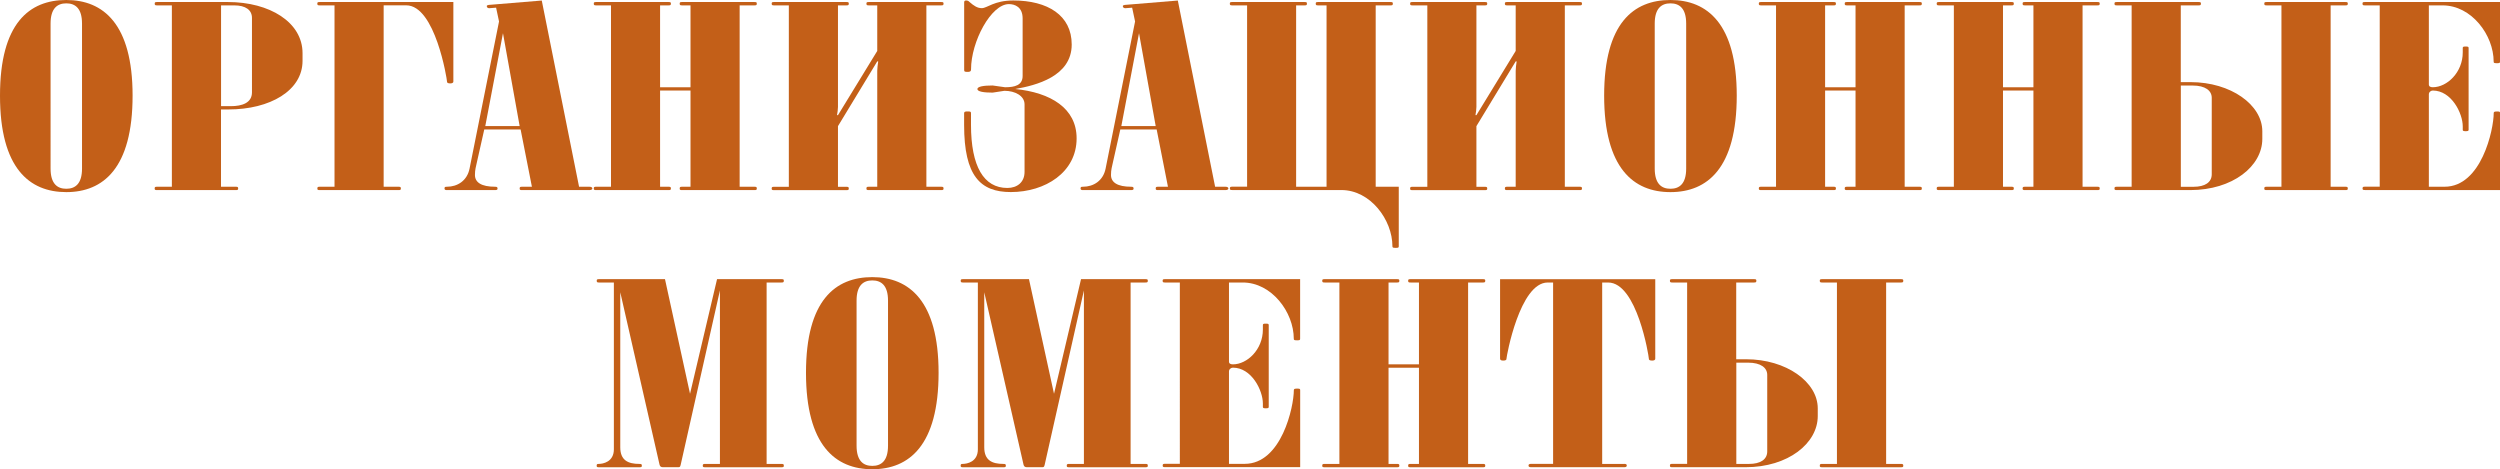 <?xml version="1.0" encoding="UTF-8"?>
<svg id="_Слой_2" data-name="Слой 2" xmlns="http://www.w3.org/2000/svg" viewBox="0 0 469.11 88.05">
  <defs>
    <style>
      .cls-1 {
        fill: #c35f18;
      }
    </style>
  </defs>
  <g id="Layer_1" data-name="Layer 1">
    <g>
      <path class="cls-1" d="M24.88,17.95c0,13.63-5.53,18.1-12.44,18.1S0,31.59,0,17.95,5.53,0,12.44,0s12.44,4.46,12.44,17.95Zm-15.39,13.68c0,2.88,1.29,3.79,2.95,3.79s2.95-.91,2.95-3.79V4.42c0-2.88-1.29-3.79-2.95-3.79s-2.95,.91-2.95,3.79V31.63Z"/>
      <path class="cls-1" d="M32.26,1.01h-2.77c-.37,0-.46-.05-.46-.34,0-.24,.09-.29,.46-.29h13.27c7.83,0,14.01,3.79,14.01,9.6v1.44c0,5.57-6.08,9.12-13.92,9.12h-1.38v14.5h2.76c.37,0,.46,.05,.46,.34,0,.24-.09,.29-.46,.29h-14.75c-.37,0-.46-.05-.46-.29,0-.29,.09-.34,.46-.34h2.77V1.01Zm9.22,0V19.92h1.84c2.12,0,3.96-.62,3.96-2.59V3.36c0-1.49-1.2-2.35-3.32-2.35h-2.49Z"/>
      <path class="cls-1" d="M62.76,1.01h-2.76c-.37,0-.46-.05-.46-.34,0-.24,.09-.29,.46-.29h25.07V15.31c0,.19-.18,.34-.55,.34s-.64-.05-.64-.34c0-.43-2.21-14.31-7.65-14.31h-4.24V35.04h2.77c.37,0,.46,.05,.46,.34,0,.24-.09,.29-.46,.29h-14.75c-.37,0-.46-.05-.46-.29,0-.29,.09-.34,.46-.34h2.76V1.01Z"/>
      <path class="cls-1" d="M108.66,35.04h1.94c.37,0,.55,.14,.55,.34,0,.14-.18,.29-.55,.29h-12.63c-.37,0-.46-.05-.46-.29,0-.29,.09-.34,.46-.34h1.84l-2.12-10.75h-6.82l-1.38,6.14c-.18,.86-.37,1.39-.37,2.4,0,1.39,1.2,2.21,3.78,2.21,.37,0,.46,.1,.46,.34,0,.19-.09,.29-.46,.29h-9.03c-.28,0-.46-.05-.46-.29,0-.29,.09-.34,.46-.34,1.94,0,3.78-1.1,4.24-3.41l5.53-27.6-.55-2.59-1.29,.1c-.18,0-.46-.1-.46-.38,0-.14,.09-.19,.37-.24L101.66,.1l7,34.95Zm-11.15-11.38l-3.13-17.43-3.32,17.43h6.45Z"/>
      <path class="cls-1" d="M114.65,1.01h-2.77c-.37,0-.46-.05-.46-.34,0-.24,.09-.29,.46-.29h13.55c.37,0,.46,.05,.46,.29,0,.29-.09,.34-.46,.34h-1.57v15.36h5.71V1.01h-1.57c-.37,0-.46-.05-.46-.34,0-.24,.09-.29,.46-.29h13.55c.37,0,.46,.05,.46,.29,0,.29-.09,.34-.46,.34h-2.76V35.04h2.76c.37,0,.46,.05,.46,.34,0,.24-.09,.29-.46,.29h-13.55c-.37,0-.46-.05-.46-.29,0-.29,.09-.34,.46-.34h1.57V16.99h-5.71v18.05h1.57c.37,0,.46,.05,.46,.34,0,.24-.09,.29-.46,.29h-13.55c-.37,0-.46-.05-.46-.29,0-.29,.09-.34,.46-.34h2.77V1.01Z"/>
      <path class="cls-1" d="M148.02,1.01h-2.76c-.37,0-.46-.05-.46-.34,0-.24,.09-.29,.46-.29h13.55c.37,0,.46,.05,.46,.29,0,.29-.09,.34-.46,.34h-1.57V20.07c0,.43-.09,1.06-.18,1.54h.18l7.37-12.05V1.01h-1.57c-.37,0-.46-.05-.46-.34,0-.24,.09-.29,.46-.29h13.55c.37,0,.46,.05,.46,.29,0,.29-.09,.34-.46,.34h-2.76V35.04h2.76c.37,0,.46,.05,.46,.34,0,.24-.09,.29-.46,.29h-13.55c-.37,0-.46-.05-.46-.29,0-.29,.09-.34,.46-.34h1.57V13.3c0-.34,.09-1.3,.18-1.78h-.18l-7.37,12.15v11.38h1.57c.37,0,.46,.05,.46,.34,0,.24-.09,.29-.46,.29h-13.55c-.37,0-.46-.05-.46-.29,0-.29,.09-.34,.46-.34h2.76V1.01Z"/>
      <path class="cls-1" d="M188.66,16.37c1.75,0,3.23-.38,3.23-2.11V3.46c0-2.16-1.47-2.69-2.58-2.69-3.32,0-7.1,7.01-7.1,12.24,0,.43-.28,.48-.64,.48-.55,0-.65-.05-.65-.38V.43c0-.29,.18-.34,.37-.34,.28,0,.46,.1,.64,.29,.83,.72,1.47,1.15,2.3,1.15,1.01,0,2.3-1.44,5.9-1.44,6.45,0,10.97,2.78,10.97,8.26,0,6-6.73,7.68-10.6,8.35,6.64,.67,11.52,3.6,11.52,9.26,0,6.38-5.9,10.08-12.35,10.08-5.71,0-8.76-3.02-8.76-12.58v-2.21c0-.29,.18-.34,.65-.34,.55,0,.64,.05,.64,.34v2.16c0,7.83,2.4,11.86,6.82,11.86,1.84,0,3.23-1.06,3.23-3.02v-12.67c0-1.58-1.75-2.54-3.78-2.54l-2.21,.34c-1.66,0-2.86-.19-2.86-.67s1.2-.67,2.86-.67l2.4,.34Z"/>
      <path class="cls-1" d="M228.01,35.04h1.94c.37,0,.55,.14,.55,.34,0,.14-.18,.29-.55,.29h-12.63c-.37,0-.46-.05-.46-.29,0-.29,.09-.34,.46-.34h1.84l-2.12-10.75h-6.82l-1.38,6.14c-.18,.86-.37,1.39-.37,2.4,0,1.39,1.2,2.21,3.78,2.21,.37,0,.46,.1,.46,.34,0,.19-.09,.29-.46,.29h-9.03c-.28,0-.46-.05-.46-.29,0-.29,.09-.34,.46-.34,1.94,0,3.78-1.1,4.24-3.41l5.53-27.6-.55-2.59-1.29,.1c-.18,0-.46-.1-.46-.38,0-.14,.09-.19,.37-.24l9.95-.82,7,34.95Zm-11.15-11.38l-3.13-17.43-3.32,17.43h6.45Z"/>
      <path class="cls-1" d="M234,1.01h-2.77c-.37,0-.46-.05-.46-.34,0-.24,.09-.29,.46-.29h13.55c.37,0,.46,.05,.46,.29,0,.29-.09,.34-.46,.34h-1.57V35.04h5.71V1.01h-1.57c-.37,0-.46-.05-.46-.34,0-.24,.09-.29,.46-.29h13.55c.37,0,.46,.05,.46,.29,0,.29-.09,.34-.46,.34h-2.76V35.04h4.33v11.18c0,.24-.09,.29-.55,.29-.55,0-.64-.05-.64-.29,0-4.99-4.15-10.56-9.58-10.56h-20.46c-.37,0-.46-.05-.46-.29,0-.29,.09-.34,.46-.34h2.77V1.01Z"/>
      <path class="cls-1" d="M267.83,1.01h-2.77c-.37,0-.46-.05-.46-.34,0-.24,.09-.29,.46-.29h13.55c.37,0,.46,.05,.46,.29,0,.29-.09,.34-.46,.34h-1.57V20.07c0,.43-.09,1.06-.18,1.54h.18l7.37-12.05V1.01h-1.57c-.37,0-.46-.05-.46-.34,0-.24,.09-.29,.46-.29h13.55c.37,0,.46,.05,.46,.29,0,.29-.09,.34-.46,.34h-2.76V35.04h2.76c.37,0,.46,.05,.46,.34,0,.24-.09,.29-.46,.29h-13.55c-.37,0-.46-.05-.46-.29,0-.29,.09-.34,.46-.34h1.57V13.3c0-.34,.09-1.3,.18-1.78h-.18l-7.37,12.15v11.38h1.57c.37,0,.46,.05,.46,.34,0,.24-.09,.29-.46,.29h-13.55c-.37,0-.46-.05-.46-.29,0-.29,.09-.34,.46-.34h2.77V1.01Z"/>
      <path class="cls-1" d="M325.89,17.95c0,13.63-5.53,18.1-12.44,18.1s-12.44-4.46-12.44-18.1,5.53-17.95,12.44-17.95,12.44,4.46,12.44,17.95Zm-15.39,13.68c0,2.88,1.29,3.79,2.95,3.79s2.95-.91,2.95-3.79V4.42c0-2.88-1.29-3.79-2.95-3.79s-2.95,.91-2.95,3.79V31.63Z"/>
      <path class="cls-1" d="M333.26,1.01h-2.77c-.37,0-.46-.05-.46-.34,0-.24,.09-.29,.46-.29h13.55c.37,0,.46,.05,.46,.29,0,.29-.09,.34-.46,.34h-1.57v15.36h5.71V1.01h-1.57c-.37,0-.46-.05-.46-.34,0-.24,.09-.29,.46-.29h13.55c.37,0,.46,.05,.46,.29,0,.29-.09,.34-.46,.34h-2.76V35.04h2.76c.37,0,.46,.05,.46,.34,0,.24-.09,.29-.46,.29h-13.55c-.37,0-.46-.05-.46-.29,0-.29,.09-.34,.46-.34h1.57V16.99h-5.71v18.05h1.57c.37,0,.46,.05,.46,.34,0,.24-.09,.29-.46,.29h-13.55c-.37,0-.46-.05-.46-.29,0-.29,.09-.34,.46-.34h2.77V1.01Z"/>
      <path class="cls-1" d="M366.63,1.01h-2.76c-.37,0-.46-.05-.46-.34,0-.24,.09-.29,.46-.29h13.55c.37,0,.46,.05,.46,.29,0,.29-.09,.34-.46,.34h-1.57v15.36h5.71V1.01h-1.57c-.37,0-.46-.05-.46-.34,0-.24,.09-.29,.46-.29h13.55c.37,0,.46,.05,.46,.29,0,.29-.09,.34-.46,.34h-2.76V35.04h2.76c.37,0,.46,.05,.46,.34,0,.24-.09,.29-.46,.29h-13.55c-.37,0-.46-.05-.46-.29,0-.29,.09-.34,.46-.34h1.57V16.99h-5.71v18.05h1.57c.37,0,.46,.05,.46,.34,0,.24-.09,.29-.46,.29h-13.55c-.37,0-.46-.05-.46-.29,0-.29,.09-.34,.46-.34h2.76V1.01Z"/>
      <path class="cls-1" d="M399.99,1.01h-2.76c-.37,0-.46-.05-.46-.34,0-.24,.09-.29,.46-.29h15.3c.37,0,.46,.05,.46,.29,0,.29-.09,.34-.46,.34h-3.32V15.41h1.84c7.56,0,13.46,4.27,13.46,9.22v1.44c0,5.09-5.53,9.6-13.55,9.6h-13.73c-.37,0-.46-.05-.46-.29,0-.29,.09-.34,.46-.34h2.76V1.01Zm9.22,34.04h2.4c2.12,0,3.41-.82,3.41-2.35v-14.35c0-1.34-1.2-2.3-3.59-2.3h-2.21v19.01ZM428.1,1.01h-2.76c-.37,0-.46-.05-.46-.34,0-.24,.09-.29,.46-.29h14.75c.37,0,.46,.05,.46,.29,0,.29-.09,.34-.46,.34h-2.76V35.04h2.76c.37,0,.46,.05,.46,.34,0,.24-.09,.29-.46,.29h-14.75c-.37,0-.46-.05-.46-.29,0-.29,.09-.34,.46-.34h2.76V1.01Z"/>
      <path class="cls-1" d="M446.53,1.01h-2.76c-.37,0-.46-.05-.46-.34,0-.24,.09-.29,.46-.29h25.34V11.57c0,.24-.09,.29-.55,.29-.55,0-.64-.05-.64-.29,0-4.99-4.15-10.56-9.58-10.56h-2.58V15.84c0,.38,.28,.53,.74,.53,2.67,0,5.62-2.78,5.62-6.53v-.82c0-.24,.09-.29,.55-.29s.55,.05,.55,.29v15.36c0,.19-.18,.24-.55,.24s-.55-.05-.55-.24v-.67c0-2.45-2.12-6.72-5.62-6.72-.37,0-.74,.29-.74,.72v17.33h2.95c6.91,0,9.22-10.71,9.22-13.83,0-.24,.18-.29,.64-.29s.55,.05,.55,.29v14.45h-25.34c-.37,0-.46-.05-.46-.29,0-.29,.09-.34,.46-.34h2.76V1.01Z"/>
      <path class="cls-1" d="M115.2,53.01h-2.77c-.37,0-.46-.05-.46-.34,0-.24,.09-.29,.46-.29h12.35l4.7,21.51,5.07-21.51h12.07c.37,0,.46,.05,.46,.29,0,.29-.09,.34-.46,.34h-2.77v34.04h2.77c.37,0,.46,.05,.46,.34,0,.24-.09,.29-.46,.29h-14.29c-.37,0-.46-.05-.46-.29,0-.29,.09-.34,.46-.34h2.76V54.5l-7.37,32.74c-.09,.38-.18,.43-.46,.43h-2.86c-.37,0-.55-.14-.64-.48l-7.37-32.35v29.09c0,2.45,1.47,3.12,3.59,3.12,.37,0,.46,.05,.46,.34,0,.24-.09,.29-.46,.29h-7.56c-.37,0-.46-.05-.46-.29,0-.29,.09-.34,.37-.34,.83,0,2.86-.38,2.86-2.74v-31.3Z"/>
      <path class="cls-1" d="M176.12,69.95c0,13.63-5.53,18.1-12.44,18.1s-12.44-4.46-12.44-18.1,5.53-17.95,12.44-17.95,12.44,4.46,12.44,17.95Zm-15.39,13.68c0,2.88,1.29,3.79,2.95,3.79s2.95-.91,2.95-3.79v-27.22c0-2.88-1.29-3.79-2.95-3.79s-2.95,.91-2.95,3.79v27.22Z"/>
      <path class="cls-1" d="M183.5,53.01h-2.77c-.37,0-.46-.05-.46-.34,0-.24,.09-.29,.46-.29h12.35l4.7,21.51,5.07-21.51h12.07c.37,0,.46,.05,.46,.29,0,.29-.09,.34-.46,.34h-2.77v34.04h2.77c.37,0,.46,.05,.46,.34,0,.24-.09,.29-.46,.29h-14.29c-.37,0-.46-.05-.46-.29,0-.29,.09-.34,.46-.34h2.76V54.5l-7.37,32.74c-.09,.38-.18,.43-.46,.43h-2.86c-.37,0-.55-.14-.64-.48l-7.37-32.35v29.09c0,2.45,1.47,3.12,3.59,3.12,.37,0,.46,.05,.46,.34,0,.24-.09,.29-.46,.29h-7.56c-.37,0-.46-.05-.46-.29,0-.29,.09-.34,.37-.34,.83,0,2.86-.38,2.86-2.74v-31.3Z"/>
      <path class="cls-1" d="M221.38,53.01h-2.76c-.37,0-.46-.05-.46-.34,0-.24,.09-.29,.46-.29h25.34v11.19c0,.24-.09,.29-.55,.29-.55,0-.64-.05-.64-.29,0-4.99-4.15-10.56-9.58-10.56h-2.58v14.83c0,.38,.28,.53,.74,.53,2.67,0,5.62-2.78,5.62-6.53v-.82c0-.24,.09-.29,.55-.29s.55,.05,.55,.29v15.36c0,.19-.18,.24-.55,.24s-.55-.05-.55-.24v-.67c0-2.45-2.12-6.72-5.62-6.72-.37,0-.74,.29-.74,.72v17.33h2.95c6.91,0,9.22-10.71,9.22-13.83,0-.24,.18-.29,.64-.29s.55,.05,.55,.29v14.45h-25.34c-.37,0-.46-.05-.46-.29,0-.29,.09-.34,.46-.34h2.76V53.01Z"/>
      <path class="cls-1" d="M251.33,53.01h-2.76c-.37,0-.46-.05-.46-.34,0-.24,.09-.29,.46-.29h13.55c.37,0,.46,.05,.46,.29,0,.29-.09,.34-.46,.34h-1.57v15.36h5.71v-15.36h-1.57c-.37,0-.46-.05-.46-.34,0-.24,.09-.29,.46-.29h13.55c.37,0,.46,.05,.46,.29,0,.29-.09,.34-.46,.34h-2.76v34.04h2.76c.37,0,.46,.05,.46,.34,0,.24-.09,.29-.46,.29h-13.55c-.37,0-.46-.05-.46-.29,0-.29,.09-.34,.46-.34h1.57v-18.05h-5.71v18.05h1.57c.37,0,.46,.05,.46,.34,0,.24-.09,.29-.46,.29h-13.55c-.37,0-.46-.05-.46-.29,0-.29,.09-.34,.46-.34h2.76V53.01Z"/>
      <path class="cls-1" d="M304.79,87.04c.37,0,.46,.14,.46,.29v.05c0,.14-.09,.29-.46,.29h-17.51c-.37,0-.46-.14-.46-.29v-.05c0-.14,.09-.29,.46-.29h4.15V53.01h-1.01c-5.25,0-7.74,13.87-7.74,14.31,0,.29-.28,.34-.65,.34s-.55-.14-.55-.34v-14.93h29.12v14.93c0,.19-.18,.34-.55,.34s-.65-.05-.65-.34c0-.43-2.21-14.31-7.65-14.31h-1.11v34.04h4.15Z"/>
      <path class="cls-1" d="M316.58,53.01h-2.77c-.37,0-.46-.05-.46-.34,0-.24,.09-.29,.46-.29h15.3c.37,0,.46,.05,.46,.29,0,.29-.09,.34-.46,.34h-3.32v14.4h1.84c7.56,0,13.46,4.27,13.46,9.22v1.44c0,5.09-5.53,9.6-13.55,9.6h-13.73c-.37,0-.46-.05-.46-.29,0-.29,.09-.34,.46-.34h2.77V53.01Zm9.22,34.04h2.4c2.12,0,3.41-.82,3.41-2.35v-14.35c0-1.34-1.2-2.3-3.59-2.3h-2.21v19.01Zm18.89-34.04h-2.76c-.37,0-.46-.05-.46-.34,0-.24,.09-.29,.46-.29h14.75c.37,0,.46,.05,.46,.29,0,.29-.09,.34-.46,.34h-2.76v34.04h2.76c.37,0,.46,.05,.46,.34,0,.24-.09,.29-.46,.29h-14.75c-.37,0-.46-.05-.46-.29,0-.29,.09-.34,.46-.34h2.76V53.01Z"/>
    </g>
  </g>
</svg>